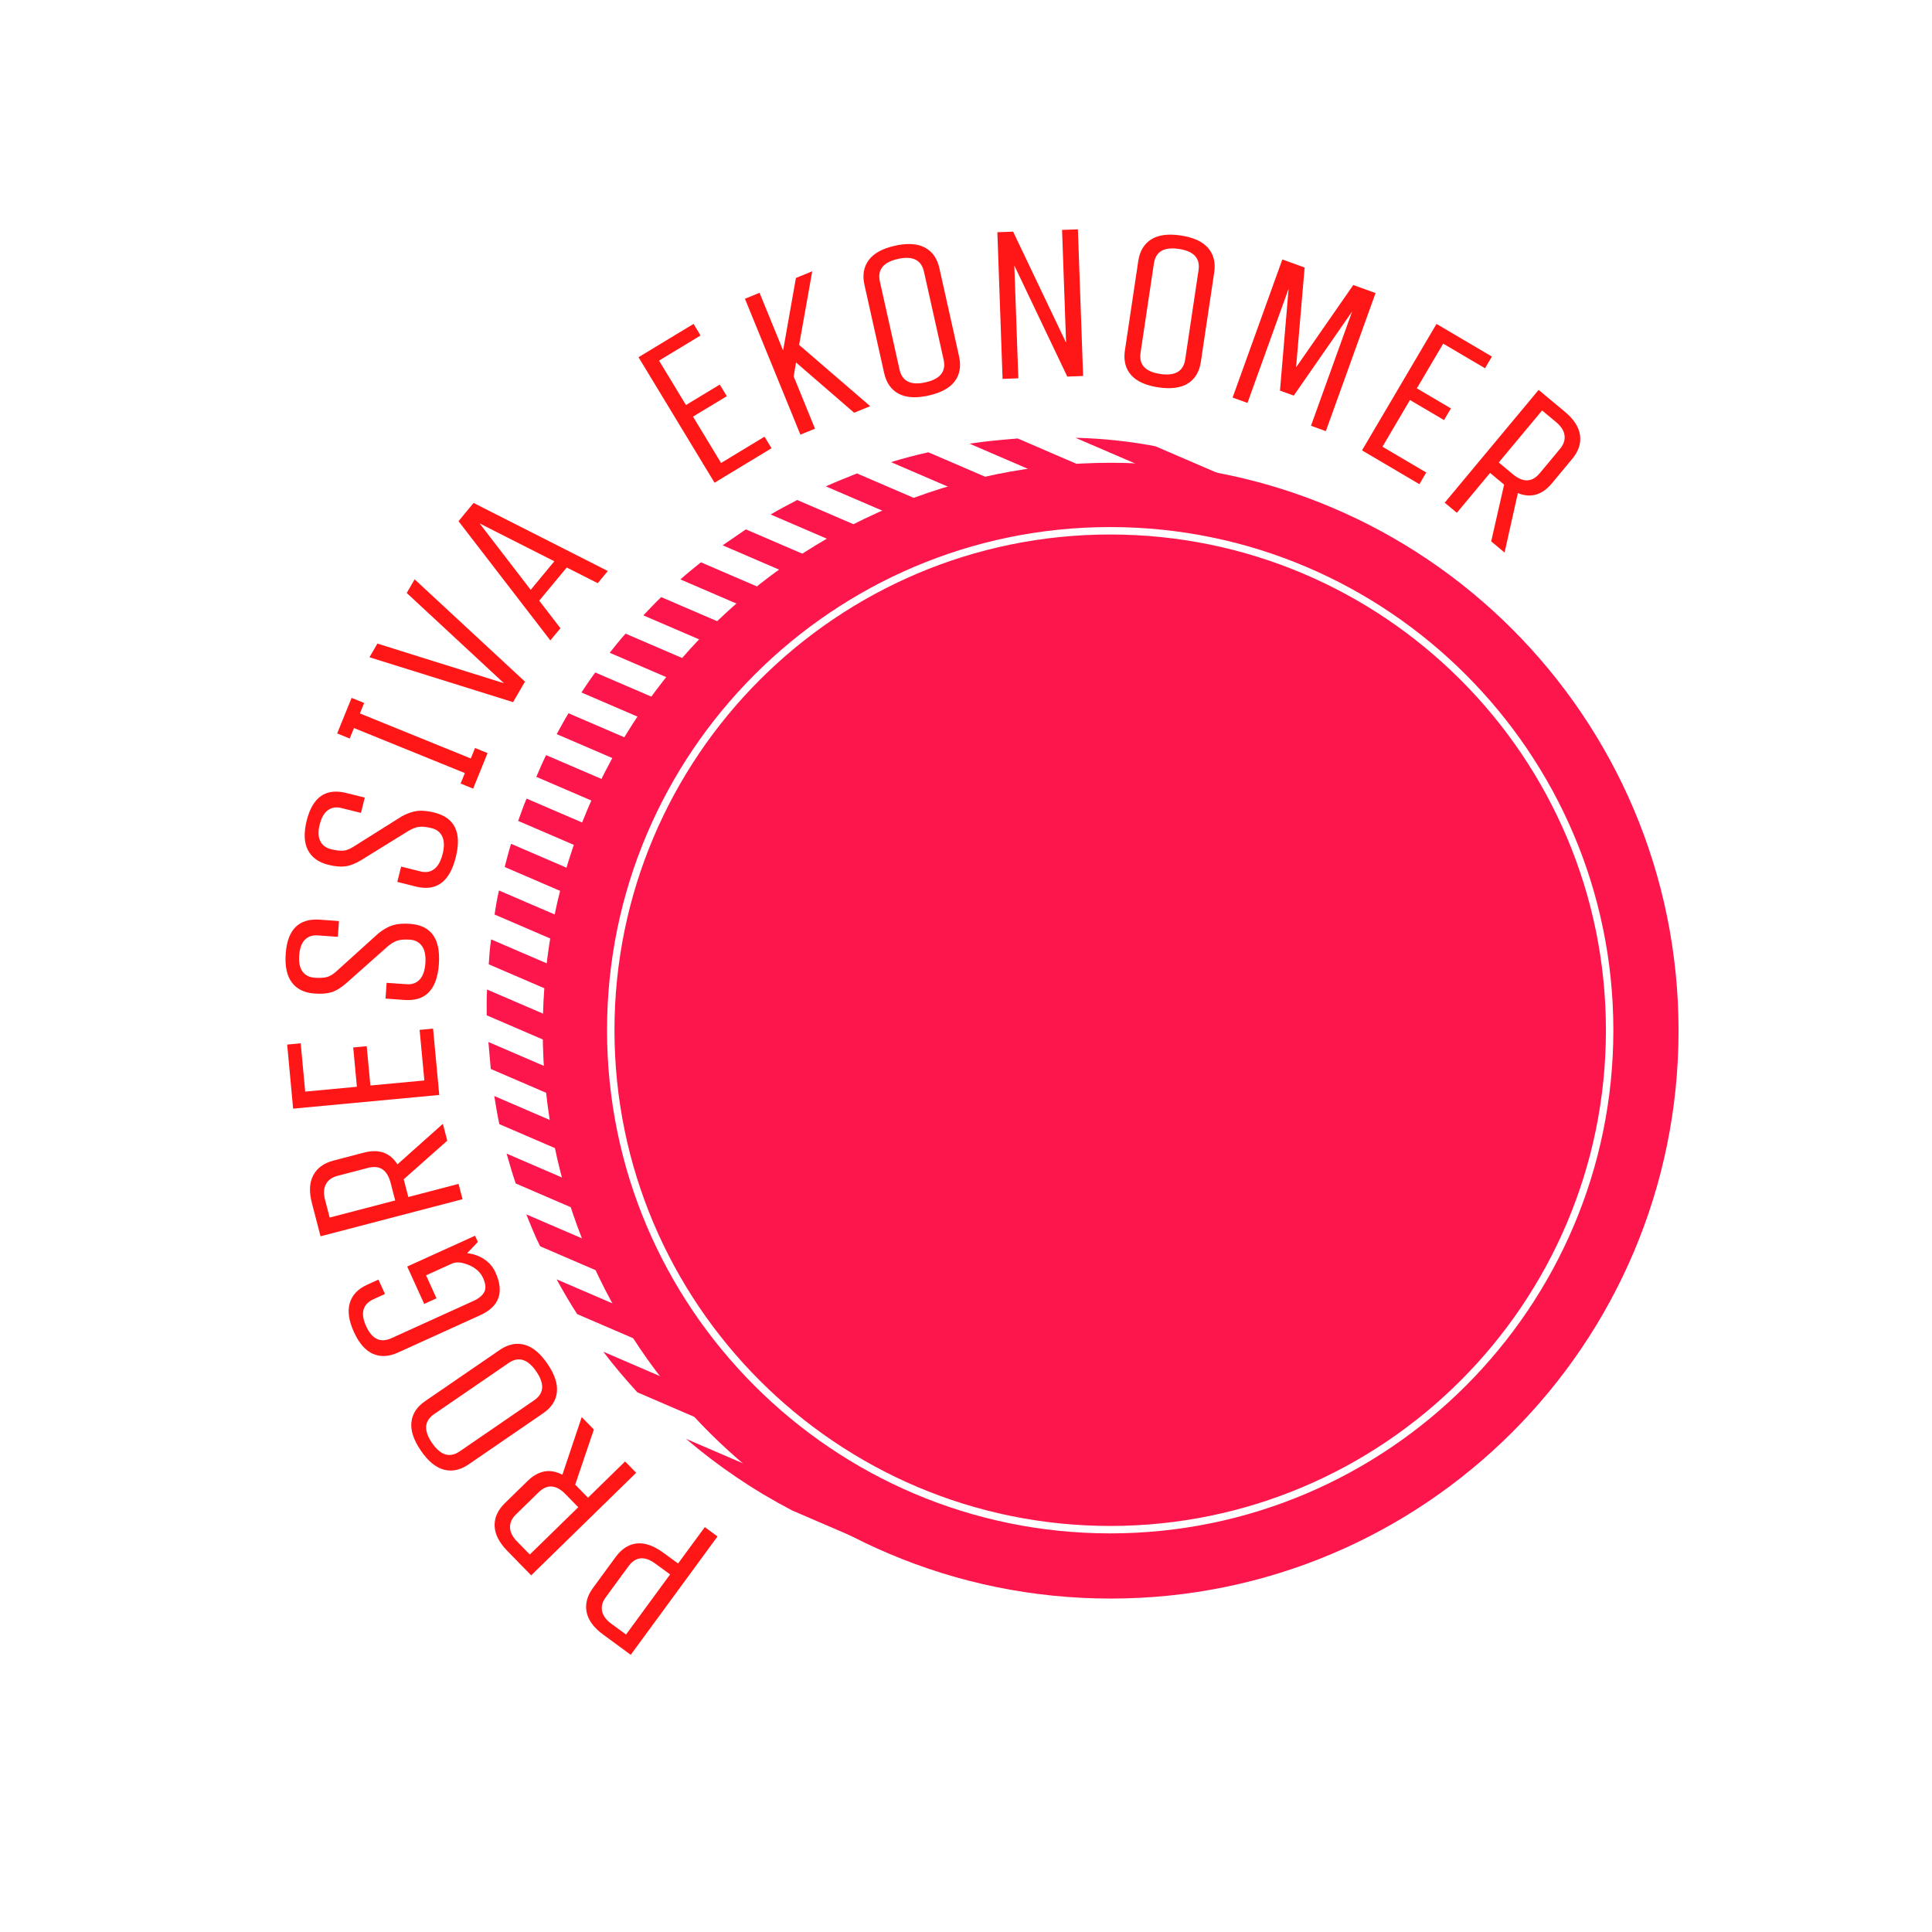 <svg xmlns="http://www.w3.org/2000/svg" xmlns:xlink="http://www.w3.org/1999/xlink" width="1080" zoomAndPan="magnify" viewBox="0 0 810 810" height="1080" preserveAspectRatio="xMidYMid meet" version="1.0"><defs><g/><clipPath id="id1"><path d="M 204 183 L 682 183 L 682 661 L 204 661 Z M 204 183 " clip-rule="nonzero"/></clipPath><clipPath id="id2"><path d="M 576.191 112.148 L 752.648 555.453 L 309.344 731.91 L 132.887 288.605 Z M 576.191 112.148 " clip-rule="nonzero"/></clipPath><clipPath id="id3"><path d="M 227.551 194.023 L 703.738 194.023 L 703.738 670.207 L 227.551 670.207 Z M 227.551 194.023 " clip-rule="nonzero"/></clipPath><clipPath id="id4"><path d="M 254.504 220.973 L 676.406 220.973 L 676.406 642.879 L 254.504 642.879 Z M 254.504 220.973 " clip-rule="nonzero"/></clipPath></defs><rect x="-81" width="972" fill="#ffffff" y="-81" height="972" fill-opacity="1"/><rect x="-81" width="972" fill="#ffffff" y="-81" height="972" fill-opacity="1"/><rect x="-81" width="972" fill="#ffffff" y="-81" height="972" fill-opacity="1"/><rect x="-81" width="972" fill="#ffffff" y="-81" height="972" fill-opacity="1"/><g clip-path="url(#id1)"><g clip-path="url(#id2)"><path fill="#fc164b" d="M 285.262 242.926 C 288.012 240.43 291.043 238.051 293.871 235.754 L 680.691 402.309 C 680.969 405.941 681.324 409.777 681.398 413.488 Z M 674.898 367.18 C 673.977 363.102 672.773 358.902 671.648 354.902 L 334.238 209.625 C 330.562 211.559 326.684 213.57 323.09 215.703 Z M 675.199 476.086 C 675.973 472.738 676.742 469.387 677.316 466.121 L 249.555 281.938 C 247.57 284.602 245.668 287.461 243.766 290.324 Z M 681.121 435.125 C 681.328 431.531 681.535 427.941 681.543 424.43 L 277.215 250.34 C 274.668 252.758 272.203 255.375 269.734 257.996 Z M 678.867 455.91 C 679.355 452.438 679.848 448.969 680.133 445.578 L 262.254 265.652 C 259.988 268.191 257.805 270.934 255.621 273.676 Z M 610.426 252.234 C 602.406 244.43 593.863 237.066 584.871 230.352 L 484.355 187.074 C 473.219 184.957 462 183.805 450.898 183.547 Z M 662.531 329.055 L 359.285 198.488 C 354.84 200.258 350.602 201.945 346.238 203.914 L 667.473 342.062 C 665.988 337.738 664.219 333.297 662.531 329.055 Z M 532.105 643.238 L 220.672 509.145 C 222.441 513.59 224.289 518.234 226.461 522.516 L 518.414 648.223 C 522.938 646.656 527.664 645.008 532.105 643.238 Z M 669.637 495.613 C 670.691 492.387 671.746 489.16 672.598 486.012 L 238.344 299.035 C 236.645 301.816 235.023 304.801 233.402 307.785 Z M 656.176 315.441 C 653.762 310.555 651.227 305.945 648.41 301.219 L 389.211 189.617 C 383.84 190.82 378.75 192.145 373.543 193.75 Z M 638.949 286.27 C 635.121 280.773 631.094 275.355 626.664 270.102 L 426.68 183.828 C 419.895 184.422 413.316 184.934 406.492 186.012 Z M 679.34 390.68 C 678.699 386.723 678.141 382.969 677.5 379.012 L 312.703 221.941 C 309.391 224.195 306.277 226.371 302.965 228.625 Z M 487.074 656.484 C 492.73 655.402 498.098 654.203 503.59 652.719 L 233.383 536.375 C 236.078 541.383 238.977 546.312 241.996 550.961 Z M 544.668 637.77 C 548.629 635.961 552.504 633.949 556.383 631.938 L 212.398 483.66 C 213.605 487.863 214.809 492.062 216.215 496.18 Z M 567.172 625.539 C 570.566 623.484 573.879 621.23 577.195 618.977 L 207.234 459.516 C 207.871 463.473 208.512 467.43 209.352 471.305 Z M 662.781 514.25 C 664.121 511.145 665.254 508.117 666.594 505.012 L 228.949 316.578 C 227.531 319.48 226.195 322.586 224.855 325.695 Z M 365.391 647.602 C 382.738 653.562 400.168 657.387 417.766 659.273 L 287.602 603.23 C 301.062 614.715 315.82 624.75 332.074 633.254 Z M 586.652 612.168 C 589.684 609.793 592.512 607.496 595.543 605.121 L 204.77 436.867 C 205.125 440.699 205.402 444.336 205.758 448.168 Z M 445.938 660.691 C 453.363 660.543 460.711 660.191 468.098 659.359 L 252.949 566.723 C 257.418 572.664 262.211 578.242 267.207 583.738 Z M 644.234 549.941 C 645.934 547.16 647.836 544.297 649.457 541.312 L 214.273 353.77 C 213.219 356.996 212.445 360.348 211.594 363.492 Z M 603.871 597.828 C 606.621 595.332 609.168 592.914 611.633 590.293 L 204.199 414.867 C 203.992 418.457 204.066 422.172 204.062 425.684 Z M 654.316 532.359 C 655.938 529.375 657.352 526.473 658.691 523.367 L 220.766 334.809 C 219.426 337.914 218.371 341.145 217.238 344.168 Z M 632.582 566.512 C 634.566 563.852 636.75 561.109 638.652 558.25 L 209.195 373.34 C 208.422 376.688 207.852 379.957 207.363 383.426 Z M 619.113 582.637 C 621.379 580.098 623.844 577.477 626.031 574.734 L 205.891 393.84 C 205.402 397.309 205.113 400.699 204.906 404.293 Z M 619.113 582.637 " fill-opacity="1" fill-rule="nonzero"/></g></g><g clip-path="url(#id3)"><path fill="#fc164b" d="M 465.645 194.023 C 334.148 194.023 227.551 300.621 227.551 432.117 C 227.551 563.609 334.148 670.207 465.645 670.207 C 597.141 670.207 703.738 563.609 703.738 432.117 C 703.738 300.621 597.141 194.023 465.645 194.023 " fill-opacity="1" fill-rule="nonzero"/></g><g clip-path="url(#id4)"><path fill="#ffffff" d="M 465.453 642.879 C 349.172 642.879 254.504 548.211 254.504 431.926 C 254.504 315.645 349.172 220.973 465.453 220.973 C 581.738 220.973 676.406 315.645 676.406 431.926 C 676.406 548.211 581.738 642.879 465.453 642.879 Z M 465.453 224.09 C 350.832 224.09 257.621 317.305 257.621 431.926 C 257.621 546.547 350.832 639.762 465.453 639.762 C 580.074 639.762 673.289 546.547 673.289 431.926 C 673.289 317.305 580.074 224.09 465.453 224.09 Z M 465.453 224.09 " fill-opacity="1" fill-rule="nonzero"/></g><g fill="#ff1616" fill-opacity="1"><g transform="translate(307.69, 649.198)"><g><path d="M -12.203 -8.953 L -6.875 -5.031 L -43.25 44.594 L -54.766 36.141 C -58.742 33.223 -61.07 30.066 -61.75 26.672 C -62.426 23.273 -61.535 19.898 -59.078 16.547 L -49.562 3.562 C -47.062 0.156 -44.113 -1.727 -40.719 -2.094 C -37.332 -2.457 -33.625 -1.164 -29.594 1.781 L -23.406 6.312 Z M -44.219 7.484 L -53.734 20.469 C -55.148 22.395 -55.66 24.32 -55.266 26.25 C -54.879 28.176 -53.594 29.941 -51.406 31.547 L -45.219 36.078 L -26.75 10.891 L -32.938 6.359 C -37.469 3.035 -41.227 3.41 -44.219 7.484 Z M -44.219 7.484 "/></g></g></g><g fill="#ff1616" fill-opacity="1"><g transform="translate(273.327, 624.238)"><g><path d="M -11.25 -11.516 L -6.609 -6.766 L -50.625 36.234 L -60.625 26 C -64.062 22.477 -65.836 18.984 -65.953 15.516 C -66.066 12.055 -64.633 8.875 -61.656 5.969 L -52.172 -3.297 C -47.578 -7.785 -42.703 -8.664 -37.547 -5.938 L -29.438 -30.125 L -24.344 -24.906 L -32.172 -1.797 L -26.812 3.688 Z M -47.531 1.438 L -57.016 10.703 C -58.734 12.379 -59.562 14.195 -59.5 16.156 C -59.438 18.125 -58.457 20.078 -56.562 22.016 L -51.203 27.5 L -30.891 7.672 L -36.25 2.188 C -40.164 -1.832 -43.926 -2.082 -47.531 1.438 Z M -47.531 1.438 "/></g></g></g><g fill="#ff1616" fill-opacity="1"><g transform="translate(241.998, 592.477)"><g><path d="M -63.734 -5.062 L -32.516 -26.484 C -29.023 -28.867 -25.57 -29.609 -22.156 -28.703 C -18.738 -27.797 -15.52 -25.141 -12.5 -20.734 C -9.488 -16.336 -8.16 -12.367 -8.516 -8.828 C -8.879 -5.297 -10.805 -2.336 -14.297 0.047 L -45.516 21.469 C -49.004 23.852 -52.457 24.594 -55.875 23.688 C -59.301 22.789 -62.52 20.141 -65.531 15.734 C -68.551 11.336 -69.879 7.367 -69.516 3.828 C -69.148 0.285 -67.223 -2.676 -63.734 -5.062 Z M -28.766 -21.031 L -59.984 0.391 C -64.148 3.242 -64.445 7.273 -60.875 12.484 C -57.301 17.691 -53.43 18.867 -49.266 16.016 L -18.047 -5.406 C -13.891 -8.258 -13.598 -12.289 -17.172 -17.5 C -20.742 -22.707 -24.609 -23.883 -28.766 -21.031 Z M -28.766 -21.031 "/></g></g></g><g fill="#ff1616" fill-opacity="1"><g transform="translate(215.413, 553.849)"><g><path d="M -32.406 -9.516 L -37.562 -7.172 L -44.688 -22.844 L -16.25 -35.766 L -15.062 -33.172 L -19.562 -28.438 C -16.957 -28.176 -14.594 -27.348 -12.469 -25.953 C -10.344 -24.566 -8.754 -22.719 -7.703 -20.406 C -3.922 -12.082 -6.051 -6.094 -14.094 -2.438 L -48.562 13.219 C -52.414 14.969 -55.926 15.141 -59.094 13.734 C -62.258 12.336 -64.91 9.281 -67.047 4.562 C -69.191 -0.145 -69.766 -4.18 -68.766 -7.547 C -67.766 -10.91 -65.336 -13.469 -61.484 -15.219 L -56.75 -17.375 L -54 -11.344 L -58.734 -9.188 C -63.336 -7.094 -64.398 -3.316 -61.922 2.141 C -59.441 7.598 -55.898 9.281 -51.297 7.188 L -16.828 -8.469 C -14.648 -9.457 -13.172 -10.688 -12.391 -12.156 C -11.609 -13.625 -11.77 -15.578 -12.875 -18.016 C -13.977 -20.453 -15.984 -22.273 -18.891 -23.484 C -21.797 -24.703 -24.16 -24.895 -25.984 -24.062 L -36.781 -19.156 Z M -32.406 -9.516 "/></g></g></g><g fill="#ff1616" fill-opacity="1"><g transform="translate(196.315, 511.93)"><g><path d="M -4.062 -15.578 L -2.391 -9.156 L -61.922 6.391 L -65.531 -7.453 C -66.781 -12.203 -66.598 -16.109 -64.984 -19.172 C -63.367 -22.234 -60.551 -24.289 -56.531 -25.344 L -43.688 -28.703 C -37.469 -30.328 -32.801 -28.68 -29.688 -23.766 L -10.641 -40.766 L -8.797 -33.703 L -27.062 -17.5 L -25.125 -10.078 Z M -42.016 -22.297 L -54.859 -18.938 C -57.172 -18.332 -58.781 -17.16 -59.688 -15.422 C -60.602 -13.68 -60.719 -11.504 -60.031 -8.891 L -58.094 -1.469 L -30.625 -8.641 L -32.562 -16.062 C -33.988 -21.488 -37.141 -23.566 -42.016 -22.297 Z M -42.016 -22.297 "/></g></g></g><g fill="#ff1616" fill-opacity="1"><g transform="translate(185.052, 468.49)"><g><path d="M -3.484 -37.234 L -0.891 -9.422 L -62.156 -3.688 L -64.656 -30.547 L -58.984 -31.078 L -57.094 -10.828 L -35.422 -12.859 L -36.969 -29.344 L -31.312 -29.875 L -29.766 -13.391 L -7.141 -15.5 L -9.125 -36.703 Z M -3.484 -37.234 "/></g></g></g><g fill="#ff1616" fill-opacity="1"><g transform="translate(180.925, 427.629)"><g><path d="M -9 -40.297 C -0.188 -39.68 3.836 -34.055 3.078 -23.422 C 2.328 -12.785 -2.453 -7.773 -11.266 -8.391 L -19.297 -8.969 L -18.828 -15.578 L -10.422 -14.984 C -8.16 -14.816 -6.344 -15.473 -4.969 -16.953 C -3.594 -18.441 -2.797 -20.723 -2.578 -23.797 C -2.359 -26.879 -2.82 -29.254 -3.969 -30.922 C -5.125 -32.586 -6.785 -33.5 -8.953 -33.656 C -11.129 -33.812 -12.875 -33.695 -14.188 -33.312 C -15.508 -32.926 -16.953 -32.062 -18.516 -30.719 L -35.938 -15.266 C -38.02 -13.441 -40.016 -12.234 -41.922 -11.641 C -43.836 -11.055 -46.207 -10.867 -49.031 -11.078 C -53.25 -11.367 -56.414 -12.898 -58.531 -15.672 C -60.645 -18.453 -61.516 -22.484 -61.141 -27.766 C -60.422 -37.91 -55.648 -42.672 -46.828 -42.047 L -38.812 -41.469 L -39.281 -34.859 L -47.688 -35.453 C -49.945 -35.617 -51.758 -35.004 -53.125 -33.609 C -54.488 -32.223 -55.273 -30.047 -55.484 -27.078 C -55.703 -24.117 -55.234 -21.859 -54.078 -20.297 C -52.922 -18.734 -51.238 -17.875 -49.031 -17.719 C -46.832 -17.562 -45.086 -17.66 -43.797 -18.016 C -42.504 -18.367 -41.113 -19.242 -39.625 -20.641 L -22.188 -36.391 C -20.039 -38.078 -18.016 -39.203 -16.109 -39.766 C -14.203 -40.328 -11.832 -40.504 -9 -40.297 Z M -9 -40.297 "/></g></g></g><g fill="#ff1616" fill-opacity="1"><g transform="translate(184.048, 381.907)"><g><path d="M -1.953 -41.234 C 6.617 -39.109 9.617 -32.875 7.047 -22.531 C 4.484 -12.188 -1.082 -8.078 -9.656 -10.203 L -17.469 -12.156 L -15.875 -18.578 L -7.688 -16.547 C -5.488 -15.992 -3.586 -16.332 -1.984 -17.562 C -0.379 -18.789 0.789 -20.906 1.531 -23.906 C 2.281 -26.906 2.234 -29.32 1.391 -31.156 C 0.547 -32.988 -0.926 -34.164 -3.031 -34.688 C -5.145 -35.219 -6.883 -35.41 -8.25 -35.266 C -9.625 -35.117 -11.191 -34.516 -12.953 -33.453 L -32.766 -21.203 C -35.141 -19.773 -37.316 -18.938 -39.297 -18.688 C -41.273 -18.438 -43.641 -18.648 -46.391 -19.328 C -50.492 -20.348 -53.348 -22.406 -54.953 -25.5 C -56.566 -28.594 -56.738 -32.711 -55.469 -37.859 C -53.008 -47.723 -47.488 -51.586 -38.906 -49.453 L -31.109 -47.516 L -32.703 -41.094 L -40.891 -43.125 C -43.086 -43.676 -44.977 -43.379 -46.562 -42.234 C -48.145 -41.098 -49.297 -39.086 -50.016 -36.203 C -50.734 -33.328 -50.656 -31.02 -49.781 -29.281 C -48.914 -27.539 -47.41 -26.406 -45.266 -25.875 C -43.129 -25.344 -41.391 -25.141 -40.047 -25.266 C -38.711 -25.391 -37.195 -26.016 -35.5 -27.141 L -15.594 -39.656 C -13.195 -40.945 -11.016 -41.703 -9.047 -41.922 C -7.078 -42.148 -4.711 -41.922 -1.953 -41.234 Z M -1.953 -41.234 "/></g></g></g><g fill="#ff1616" fill-opacity="1"><g transform="translate(195.863, 336.786)"><g><path d="M 3.297 -23.188 L 8.547 -21.047 L 2.5 -6.141 L -2.75 -8.281 L -0.969 -12.672 L -47.453 -31.547 L -49.234 -27.156 L -54.5 -29.297 L -48.453 -44.203 L -43.188 -42.062 L -44.969 -37.672 L 1.516 -18.797 Z M 3.297 -23.188 "/></g></g></g><g fill="#ff1616" fill-opacity="1"><g transform="translate(206.243, 309.686)"><g><path d="M 13.859 -23.906 L 8.875 -15.312 L -51.344 -34.125 L -48.016 -39.859 L 5.047 -23.234 L -35.719 -61.078 L -32.406 -66.797 Z M 13.859 -23.906 "/></g></g></g><g fill="#ff1616" fill-opacity="1"><g transform="translate(228.325, 271.397)"><g><path d="M -36.094 -52.891 L -29.766 -60.531 L 26.5 -32 L 22.281 -26.891 L 9.281 -33.469 L -2.25 -19.562 L 6.641 -8.016 L 2.406 -2.906 Z M -27.25 -51.953 L -5.828 -24.109 L 4.078 -36.078 Z M -27.25 -51.953 "/></g></g></g><g fill="#ff1616" fill-opacity="1"><g transform="translate(257.793, 236.989)"><g/></g></g><g fill="#ff1616" fill-opacity="1"><g transform="translate(274.582, 221.342)"><g/></g></g><g fill="#ff1616" fill-opacity="1"><g transform="translate(291.484, 207.294)"><g><path d="M 31.984 -19.375 L 8.094 -4.906 L -23.781 -57.531 L -0.703 -71.5 L 2.234 -66.641 L -15.172 -56.109 L -3.891 -37.484 L 10.281 -46.062 L 13.234 -41.203 L -0.938 -32.625 L 10.828 -13.188 L 29.047 -24.219 Z M 31.984 -19.375 "/></g></g></g><g fill="#ff1616" fill-opacity="1"><g transform="translate(326.711, 185.834)"><g><path d="M 14.984 -6.109 L 8.859 -3.609 L -14.391 -60.578 L -8.266 -63.078 L 1.609 -38.891 L 6.984 -69.297 L 13.828 -72.094 L 8.328 -41.219 L 38.125 -15.547 L 31.375 -12.797 L 7.031 -33.859 L 6.047 -28.016 Z M 14.984 -6.109 "/></g></g></g><g fill="#ff1616" fill-opacity="1"><g transform="translate(365.404, 169.712)"><g><path d="M 28.438 -57.266 L 36.688 -20.312 C 37.613 -16.188 37.016 -12.707 34.891 -9.875 C 32.773 -7.039 29.113 -5.039 23.906 -3.875 C 18.707 -2.719 14.535 -2.969 11.391 -4.625 C 8.242 -6.281 6.207 -9.172 5.281 -13.297 L -2.969 -50.25 C -3.883 -54.375 -3.285 -57.852 -1.172 -60.688 C 0.93 -63.52 4.586 -65.52 9.797 -66.688 C 15.004 -67.852 19.18 -67.602 22.328 -65.938 C 25.484 -64.281 27.52 -61.391 28.438 -57.266 Z M 30.219 -18.875 L 21.969 -55.828 C 20.863 -60.754 17.227 -62.531 11.062 -61.156 C 4.906 -59.781 2.379 -56.629 3.484 -51.703 L 11.734 -14.75 C 12.836 -9.82 16.469 -8.047 22.625 -9.422 C 28.789 -10.797 31.32 -13.945 30.219 -18.875 Z M 30.219 -18.875 "/></g></g></g><g fill="#ff1616" fill-opacity="1"><g transform="translate(410.867, 159.187)"><g><path d="M 16.078 -0.578 L 9.469 -0.344 L 7.281 -61.828 L 13.891 -62.062 L 36.094 -15.5 L 34.406 -62.797 L 41.047 -63.031 L 43.234 -1.547 L 36.594 -1.312 L 14.391 -47.875 Z M 16.078 -0.578 "/></g></g></g><g fill="#ff1616" fill-opacity="1"><g transform="translate(461.918, 157.428)"><g><path d="M 47.141 -43.188 L 41.547 -5.75 C 40.922 -1.562 39.109 1.469 36.109 3.344 C 33.117 5.219 28.988 5.758 23.719 4.969 C 18.445 4.188 14.633 2.457 12.281 -0.219 C 9.938 -2.895 9.078 -6.328 9.703 -10.516 L 15.297 -47.953 C 15.922 -52.141 17.734 -55.176 20.734 -57.062 C 23.734 -58.945 27.867 -59.492 33.141 -58.703 C 38.41 -57.91 42.219 -56.172 44.562 -53.484 C 46.906 -50.805 47.766 -47.375 47.141 -43.188 Z M 34.984 -6.734 L 40.578 -44.172 C 41.328 -49.172 38.582 -52.133 32.344 -53.062 C 26.102 -54 22.609 -51.969 21.859 -46.969 L 16.266 -9.531 C 15.516 -4.539 18.258 -1.578 24.5 -0.641 C 30.738 0.285 34.234 -1.742 34.984 -6.734 Z M 34.984 -6.734 "/></g></g></g><g fill="#ff1616" fill-opacity="1"><g transform="translate(507.868, 163.477)"><g><path d="M 15.141 5.453 L 8.906 3.203 L 29.75 -54.688 L 39.109 -51.312 L 35.516 -9.453 L 59.5 -43.984 L 68.844 -40.609 L 48 17.281 L 41.766 15.031 L 59.016 -32.875 L 34.547 2.375 L 28.766 0.297 L 32.391 -42.453 Z M 15.141 5.453 "/></g></g></g><g fill="#ff1616" fill-opacity="1"><g transform="translate(562.867, 184.007)"><g><path d="M 32.219 18.984 L 8.156 4.812 L 39.391 -48.203 L 62.625 -34.516 L 59.734 -29.609 L 42.203 -39.938 L 31.156 -21.188 L 45.438 -12.781 L 42.547 -7.891 L 28.266 -16.297 L 16.734 3.281 L 35.094 14.094 Z M 32.219 18.984 "/></g></g></g><g fill="#ff1616" fill-opacity="1"><g transform="translate(598.421, 204.693)"><g><path d="M 12.375 10.297 L 7.281 6.062 L 46.656 -41.219 L 57.641 -32.078 C 61.422 -28.93 63.547 -25.641 64.016 -22.203 C 64.484 -18.773 63.383 -15.469 60.719 -12.281 L 52.234 -2.078 C 48.117 2.859 43.359 4.234 37.953 2.047 L 32.375 26.953 L 26.766 22.281 L 32.188 -1.516 L 26.297 -6.422 Z M 47.141 -6.312 L 55.625 -16.516 C 57.156 -18.348 57.785 -20.234 57.516 -22.172 C 57.254 -24.117 56.082 -25.961 54 -27.703 L 48.109 -32.609 L 29.938 -10.797 L 35.828 -5.891 C 40.141 -2.297 43.91 -2.438 47.141 -6.312 Z M 47.141 -6.312 "/></g></g></g></svg>